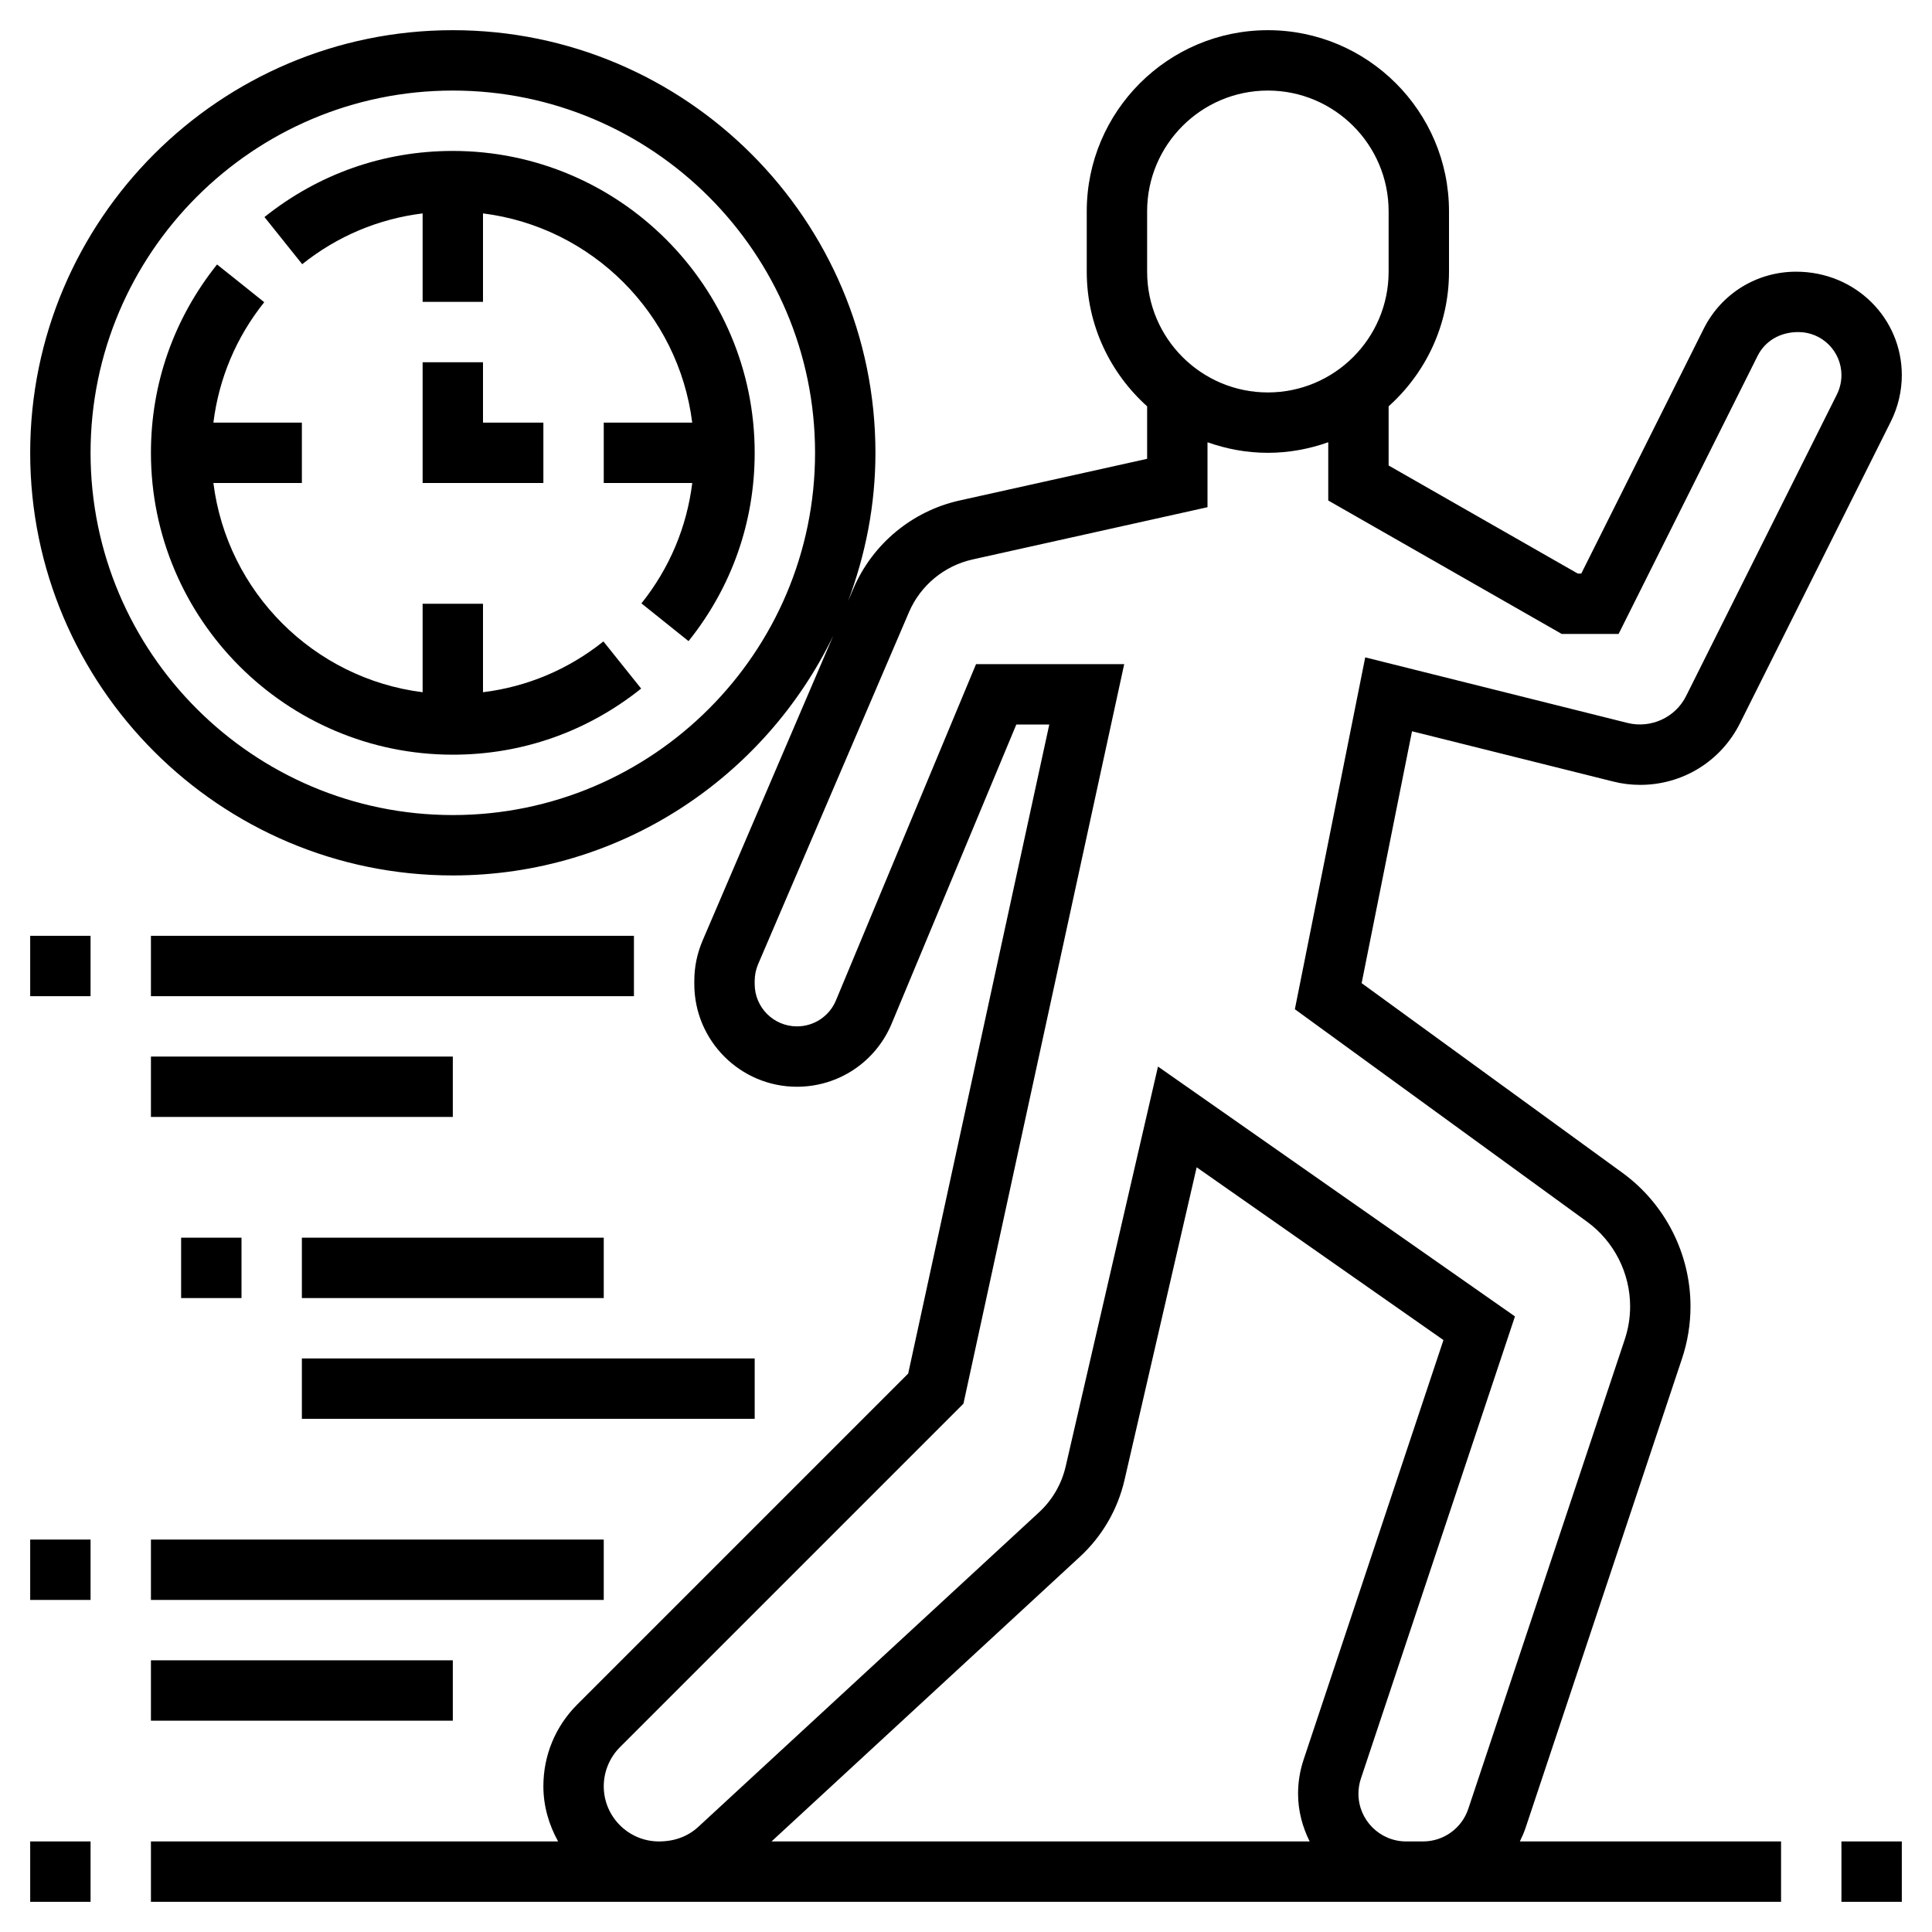 <?xml version="1.0" encoding="iso-8859-1"?>
<!-- Generator: Adobe Illustrator 22.1.0, SVG Export Plug-In . SVG Version: 6.00 Build 0)  -->
<svg version="1.1" id="Layer_1_1_" xmlns="http://www.w3.org/2000/svg" xmlns:xlink="http://www.w3.org/1999/xlink" x="0px" y="0px"
	 viewBox="0 0 64 64" style="enable-background:new 0 0 64 64;" xml:space="preserve">
<g>
	<polygon points="14,12 14,16 18,16 18,14 16,14 16,12 	"/>
	<path d="M16,22.931V20h-2v2.931C10.388,22.477,7.523,19.612,7.069,16H10v-2H7.069c0.181-1.456,0.75-2.82,1.684-3.989L7.19,8.761
		C5.758,10.554,5,12.711,5,15c0,5.514,4.486,10,10,10c2.289,0,4.446-0.758,6.239-2.19l-1.25-1.562
		C18.82,22.182,17.456,22.751,16,22.931z"/>
	<path d="M15,5c-2.289,0-4.446,0.758-6.239,2.19l1.25,1.562C11.18,7.818,12.544,7.249,14,7.069V10h2V7.069
		c3.612,0.453,6.477,3.319,6.931,6.931H20v2h2.932c-0.181,1.456-0.75,2.82-1.684,3.988l1.561,1.25C24.242,19.447,25,17.29,25,15
		C25,9.486,20.514,5,15,5z"/>
	<path d="M50.536,60.552l5.183-15.547C55.905,44.447,56,43.865,56,43.275c0-1.743-0.842-3.396-2.252-4.422l-8.642-6.285l1.669-8.344
		l6.659,1.664C53.728,25.963,54.03,26,54.332,26c1.411,0,2.679-0.784,3.309-2.045l4.998-9.996C62.875,13.485,63,12.955,63,12.427
		C63,10.537,61.463,9,59.5,9c-1.307,0-2.481,0.726-3.065,1.895L52.382,19h-0.116L46,15.42v-1.96c1.224-1.099,2-2.688,2-4.46V7
		c0-3.309-2.691-6-6-6s-6,2.691-6,6v2c0,1.771,0.776,3.36,2,4.46v1.739l-6.216,1.381c-1.567,0.349-2.88,1.438-3.511,2.912
		l-0.179,0.418C28.67,18.379,29,16.729,29,15c0-7.72-6.28-14-14-14S1,7.28,1,15s6.28,14,14,14c5.548,0,10.337-3.251,12.602-7.941
		l-4.326,10.095C23.093,31.58,23,32.03,23,32.492V32.6c0,1.875,1.525,3.4,3.4,3.4c1.377,0,2.608-0.821,3.138-2.092L33.667,24h1.092
		l-4.674,21.501L19.121,56.465C18.398,57.188,18,58.149,18,59.172c0,0.665,0.186,1.282,0.488,1.828H5v2h41.581h0.559H59v-2h-8.653
		C50.418,60.855,50.484,60.708,50.536,60.552z M15,27C8.383,27,3,21.617,3,15S8.383,3,15,3s12,5.383,12,12S21.617,27,15,27z M38,7
		c0-2.206,1.794-4,4-4s4,1.794,4,4v2c0,2.206-1.794,4-4,4s-4-1.794-4-4V7z M43.384,61H25.558l10.213-9.428
		c0.742-0.685,1.254-1.566,1.481-2.55l2.389-10.354l8.175,5.723l-4.631,13.895C43.062,58.653,43,59.034,43,59.419
		C43,59.989,43.146,60.521,43.384,61z M46.581,61C45.709,61,45,60.291,45,59.419c0-0.17,0.027-0.338,0.081-0.5l5.104-15.311
		l-11.825-8.277l-3.057,13.242c-0.136,0.59-0.443,1.118-0.889,1.529l-11.28,10.413C22.796,60.828,22.355,61,21.828,61
		C20.82,61,20,60.18,20,59.172c0-0.481,0.195-0.953,0.535-1.293l11.38-11.38L37.241,22h-4.908l-4.641,11.139
		C27.475,33.662,26.967,34,26.4,34c-0.772,0-1.4-0.628-1.4-1.4v-0.107c0-0.188,0.039-0.378,0.113-0.552l4.998-11.662
		c0.379-0.885,1.167-1.537,2.106-1.746L40,16.802V14.65c0.627,0.223,1.298,0.35,2,0.35s1.373-0.128,2-0.35v1.93L51.734,21h1.884
		l4.605-9.211C58.467,11.303,58.956,11,59.573,11C60.36,11,61,11.64,61,12.427c0,0.221-0.052,0.441-0.15,0.639l-4.998,9.995
		c-0.351,0.703-1.158,1.078-1.932,0.889l-8.695-2.174l-2.331,11.656l9.679,7.039C53.466,41.121,54,42.17,54,43.275
		c0,0.374-0.06,0.742-0.178,1.096L48.639,59.92C48.424,60.565,47.821,61,47.14,61H46.581z"/>
	<rect x="1" y="61" width="2" height="2"/>
	<rect x="61" y="61" width="2" height="2"/>
	<rect x="5" y="55" width="10" height="2"/>
	<rect x="1" y="51" width="2" height="2"/>
	<rect x="5" y="51" width="15" height="2"/>
	<rect x="10" y="45" width="15" height="2"/>
	<rect x="6" y="41" width="2" height="2"/>
	<rect x="10" y="41" width="10" height="2"/>
	<rect x="5" y="35" width="10" height="2"/>
	<rect x="1" y="31" width="2" height="2"/>
	<rect x="5" y="31" width="16" height="2"/>
</g>
</svg>
